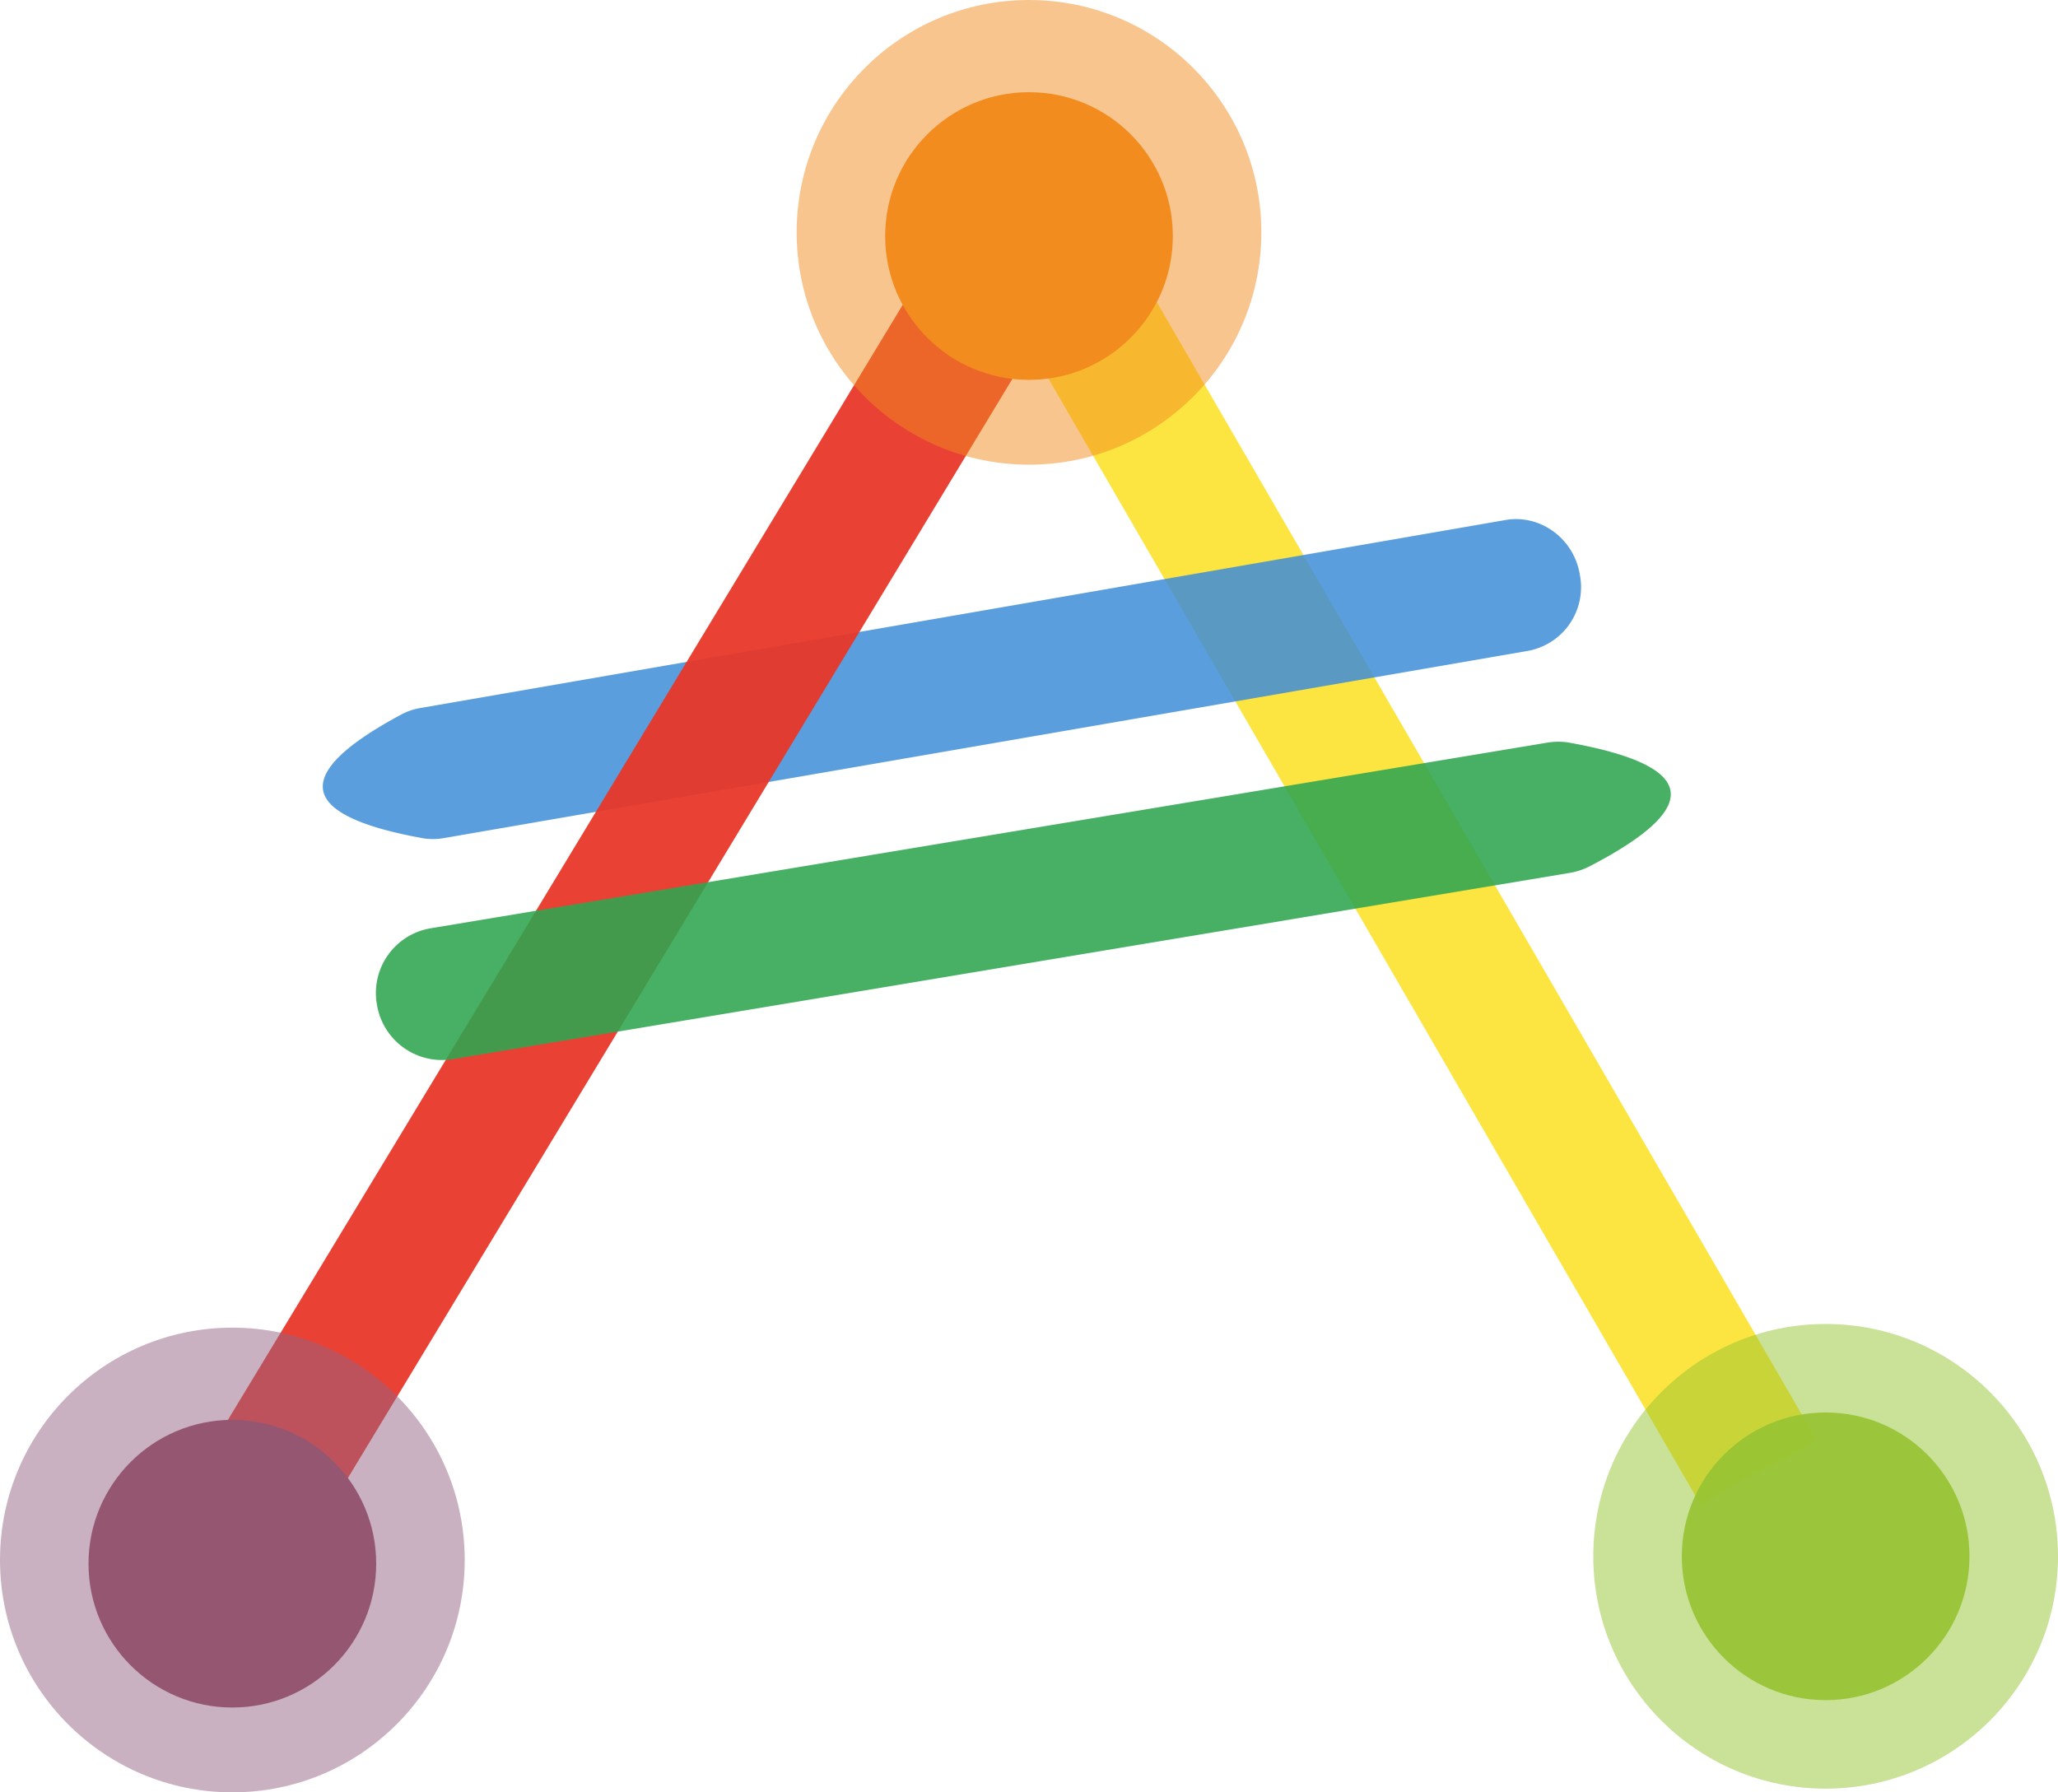 <svg id="averos" xmlns="http://www.w3.org/2000/svg" viewBox="0 0 558 486">
  <defs>
    <style>
      .cls-1 {
        opacity: 0.8;
      }

      .cls-2 {
        fill: #fcdf12;
      }

      .cls-3 {
        opacity: 0.5;
      }

      .cls-4 {
        fill: #96c331;
      }

      .cls-5 {
        opacity: 0.85;
      }

      .cls-6 {
        fill: #3d8dd8;
      }

      .cls-7 {
        opacity: 0.95;
      }

      .cls-8 {
        fill: #e8382a;
      }

      .cls-9 {
        fill: #946484;
      }

      .cls-10 {
        fill: #f28c1e;
      }

      .cls-11 {
        fill: #945671;
      }

      .cls-12 {
        opacity: 0.9;
      }

      .cls-13 {
        opacity: 0.88;
      }

      .cls-14 {
        fill: #2fa64f;
      }
    </style>
  </defs>
  <g class="cls-1">
    <path class="cls-2" d="M281.24,97.46l180,310.8c10.36-7.83,22.49-11.53,31.15-18.06L312.24,79.49C300.69,84.13,291.66,91.86,281.24,97.46Z"/>
  </g>
  <g class="cls-3">
    <circle class="cls-4" cx="495" cy="422" r="63"/>
  </g>
  <g class="cls-5">
    <path class="cls-6" d="M120.25,227.27l294.11-50.8a17.55,17.55,0,0,0,14-20.6c0-.14-.05-.27-.07-.41-1.74-9.56-10.75-16.07-20.07-14.46L113.87,192a16.92,16.92,0,0,0-5.12,1.77c-29.47,15.83-28.84,27.17,5.58,33.46A16.82,16.82,0,0,0,120.25,227.27Z"/>
  </g>
  <g class="cls-7">
    <path class="cls-8" d="M278.91,95.44,91.3,405.78c-11.38-7.6-22.15-13.27-30.8-18.64L248.25,76.89C254.06,81.65,265.11,87.59,278.91,95.44Z"/>
  </g>
  <g class="cls-3">
    <circle class="cls-9" cx="63" cy="423" r="63"/>
  </g>
  <g class="cls-3">
    <circle class="cls-10" cx="279" cy="63" r="63"/>
  </g>
  <circle class="cls-10" cx="279" cy="64" r="39"/>
  <circle class="cls-11" cx="63" cy="424" r="39"/>
  <g class="cls-12">
    <circle class="cls-4" cx="495" cy="422" r="39"/>
  </g>
  <g class="cls-13">
    <path class="cls-14" d="M419.53,201.37,116.79,251.7a17.79,17.79,0,0,0-14.61,20.59c0,.14,0,.27.07.41a17.88,17.88,0,0,0,20.46,14.5l303-50.53a18.25,18.25,0,0,0,5.28-1.76c30.45-15.8,29.93-27.14-5.36-33.51A17.73,17.73,0,0,0,419.53,201.37Z"/>
  </g>
</svg>
